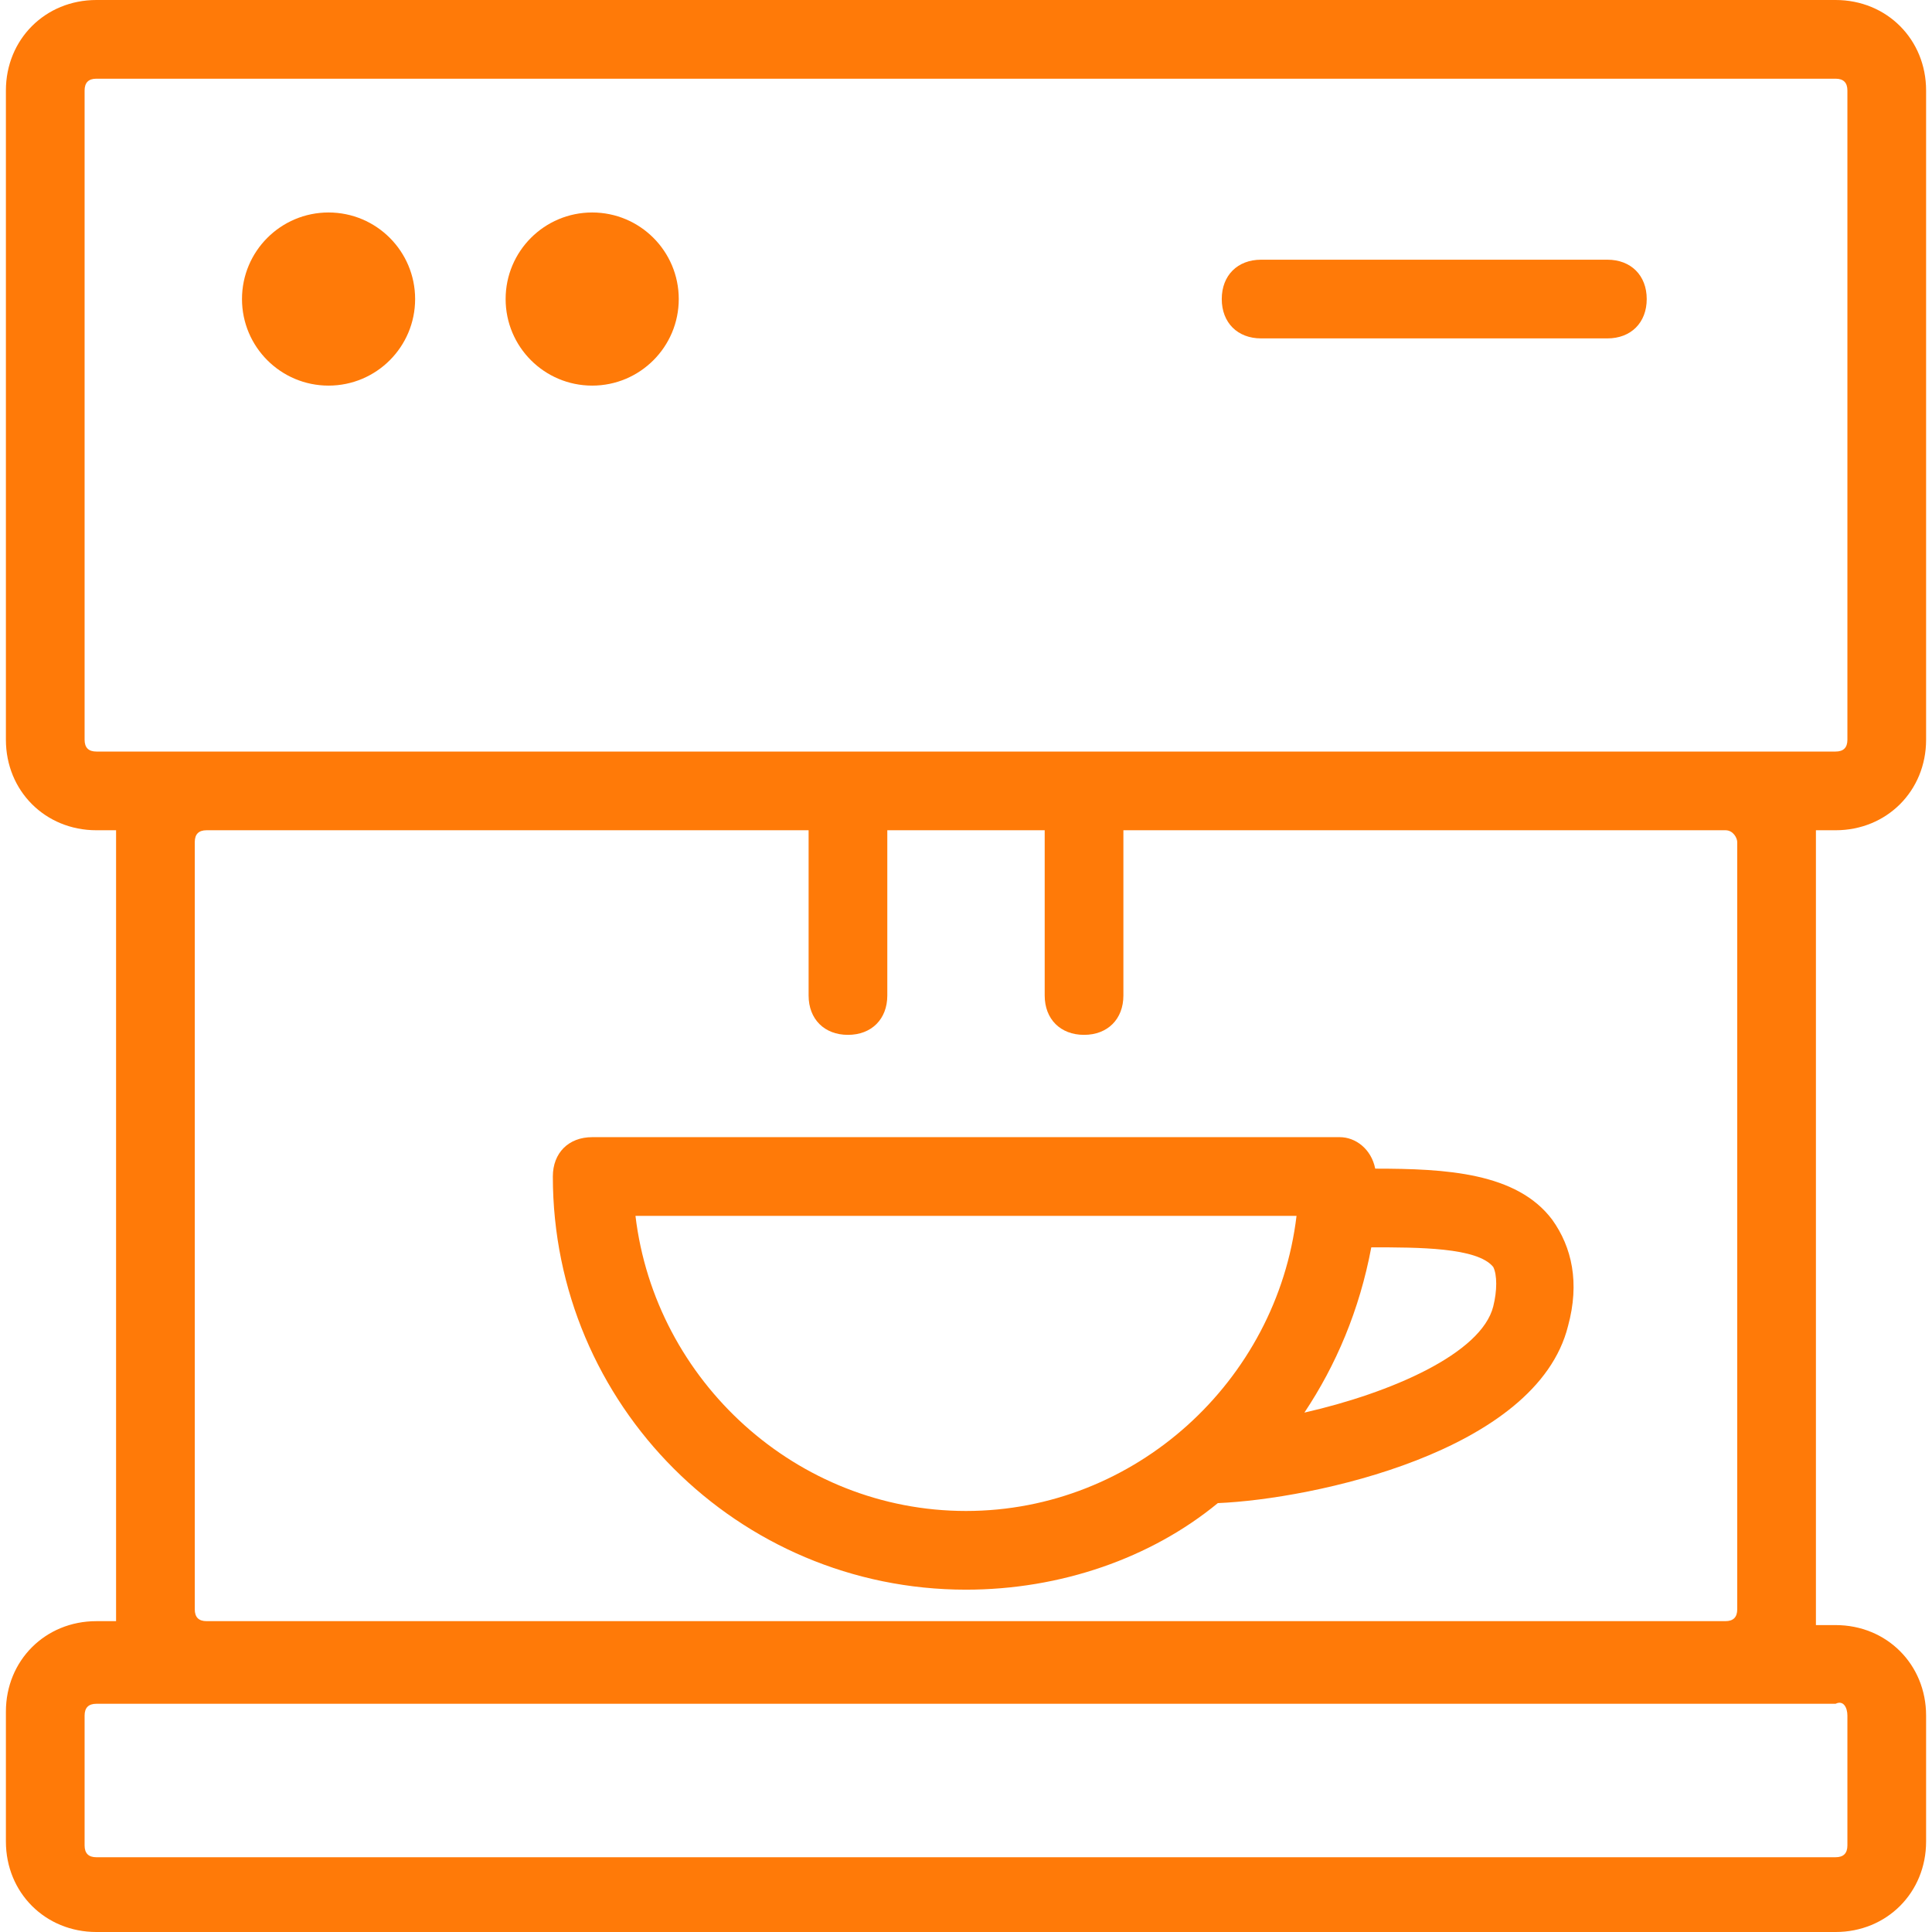 <svg xmlns="http://www.w3.org/2000/svg" viewBox="0 0 392.8 392.8"><g fill="#ff7a08"><path d="M369.2 171.2v-2.4h4c10.4 0 18.4-8 18.4-18.4v-132c0-10.4-8-18.4-18.4-18.4H19.6C9.2 0 1.2 8 1.2 18.4v132c0 10.4 8 18.4 18.4 18.4h4v160.8h-4c-10.4 0-18.4 8-18.4 18.4v26.4c0 10.4 8 18.4 18.4 18.4h353.6c10.4 0 18.4-8 18.4-18.4v-25.6c0-10.4-8-18.4-18.4-18.4h-4V171.2zm4 175.2c1.6-.8 2.4.8 2.4 2.4v26.4c0 1.6-.8 2.4-2.4 2.4H19.6c-1.6 0-2.4-.8-2.4-2.4v-26.4c0-1.6.8-2.4 2.4-2.4h353.6zm-200.8-136c4.8 0 8-3.2 8-8v-33.6h32v33.6c0 4.8 3.2 8 8 8s8-3.2 8-8v-33.6h122.4c1.6 0 2.4 1.6 2.4 2.4v156c0 1.6-.8 2.4-2.4 2.4H42c-1.6 0-2.4-.8-2.4-2.4v-156c0-1.6.8-2.4 2.4-2.4h122.4v33.6c0 4.8 3.2 8 8 8zm178.4-57.6H19.6c-1.6 0-2.4-.8-2.4-2.4v-132c0-1.6.8-2.4 2.4-2.4h353.6c1.6 0 2.4.8 2.4 2.4v132c0 1.6-.8 2.4-2.4 2.4h-22.4z"/><path d="M315.6 248c-7.2-9.6-21.6-10.4-36-10.4-.8-4-4-6.4-7.2-6.4h-152c-4.8 0-8 3.2-8 8 0 46.4 37.6 84 84 84 19.2 0 37.6-6.4 51.2-17.6 19.2-.8 64.8-10.4 71.2-36 2.4-8.8.8-16-3.2-21.6zm-119.2 59.2c-34.4 0-63.2-26.4-67.2-60h134.4c-4 33.6-32.8 60-67.2 60zm107.2-41.6c-2.4 9.6-20.8 17.6-38.4 21.6 6.4-9.6 11.2-20.8 13.6-33.6 9.6 0 21.6 0 24.8 4 .8 1.6.8 4.8 0 8z"/><circle cx="66.8" cy="60.8" r="17.6"/><circle cx="120.4" cy="60.8" r="17.6"/><path d="M326.8 52.8h-70.4c-4.8 0-8 3.2-8 8s3.2 8 8 8h70.4c4.8 0 8-3.2 8-8s-3.2-8-8-8z"/></g></svg>